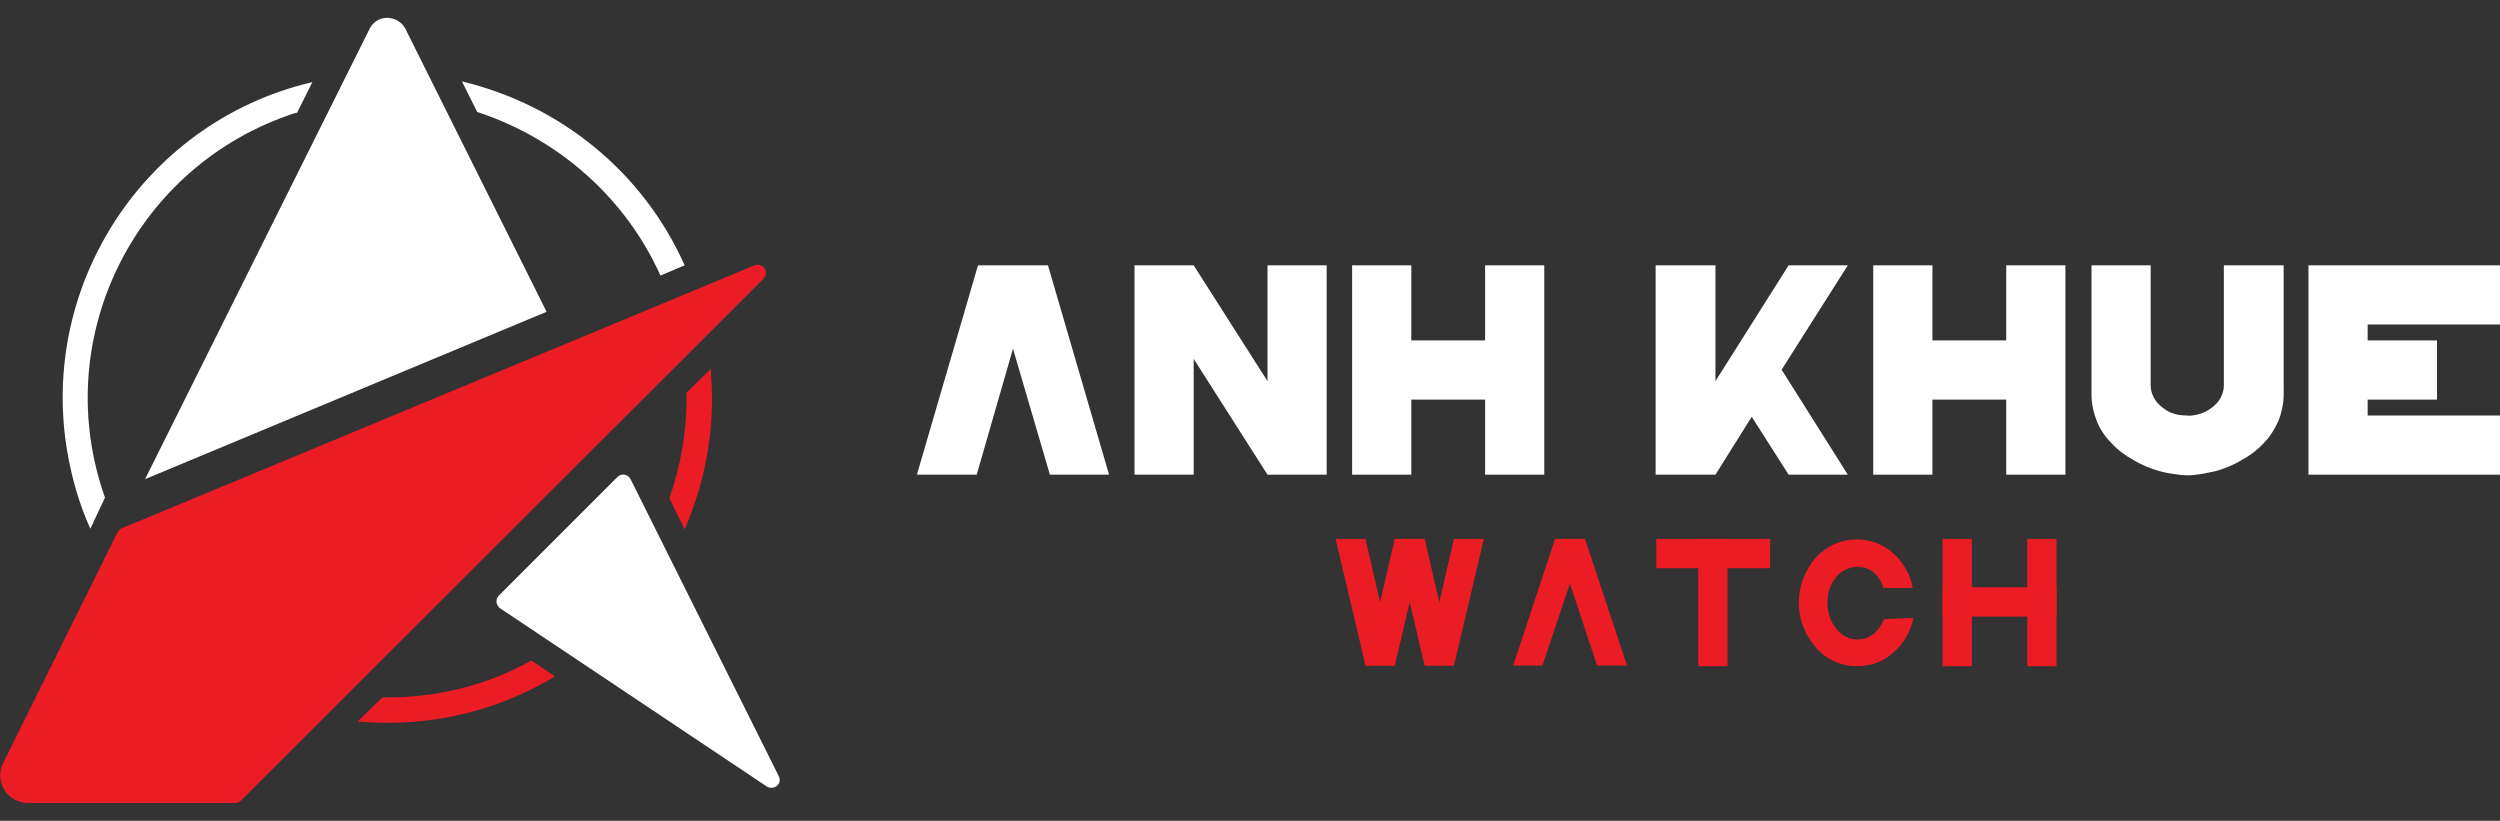 <?xml version="1.0" encoding="utf-8"?>
<!-- Generator: Adobe Illustrator 23.1.0, SVG Export Plug-In . SVG Version: 6.00 Build 0)  -->
<svg version="1.1" id="Layer_1" xmlns="http://www.w3.org/2000/svg" xmlns:xlink="http://www.w3.org/1999/xlink" x="0px" y="0px"
	 viewBox="0 0 392.9 129" style="enable-background:new 0 0 392.9 129;" xml:space="preserve">
<rect x="0" y="0" width="392.9" height="129" fill="#333333" stroke="none"/>
<style type="text/css">
	.st0{fill:#EC1C24;}
	.st1{fill:#FFFFFF;}
</style>
<title>logo-anhkhue-watch</title>
<g>
	<path class="st0" d="M37.9,125.8l82.1-82c0.5-0.5,0.5-1.3,0-1.8c-0.4-0.4-0.9-0.5-1.4-0.3L19.2,83c-0.3,0.1-0.5,0.3-0.7,0.6
		L0.5,119.9c-1.1,2.1-0.2,4.8,1.9,5.8c0.6,0.3,1.3,0.5,2,0.5H37C37.3,126.2,37.6,126.1,37.9,125.8z"/>
	<path class="st1" d="M85.9,49L63.7,4.5C62.9,3,61,2.4,59.5,3.1c-0.6,0.3-1.1,0.8-1.4,1.4L22.8,75.3L85.9,49z"/>
	<path class="st1" d="M78.6,95.6l41.9,28c0.6,0.4,1.4,0.2,1.8-0.3c0.3-0.4,0.3-0.9,0.1-1.3L99.1,75.3c-0.3-0.6-1.1-0.9-1.7-0.6
		c-0.1,0.1-0.2,0.1-0.3,0.2L78.4,93.6c-0.5,0.5-0.5,1.3,0,1.8C78.4,95.5,78.5,95.5,78.6,95.6z"/>
	<path class="st0" d="M107.9,62.6c0,5.3-0.9,10.6-2.7,15.7l2.4,4.9c2.8-6.5,4.3-13.4,4.3-20.5c0-1.6-0.1-3.1-0.2-4.7l-3.9,3.8
		C107.9,62.1,107.9,62.3,107.9,62.6z"/>
	<path class="st0" d="M60.9,109.6h-0.8l-3.9,3.8c1.6,0.1,3.1,0.2,4.7,0.2c9.3,0,18.4-2.5,26.3-7.3l-3.7-2.5
		C76.6,107.7,68.8,109.6,60.9,109.6z"/>
	<path class="st1" d="M103.8,43.3l3.8-1.6c-6.5-14.6-19.5-25.2-35-28.9l2.4,4.8C87.8,21.8,98.3,31.1,103.8,43.3z"/>
	<path class="st1" d="M15.7,79.9l0.8-1.7c-8.7-24.5,4.2-51.3,28.6-60c0.5-0.2,1.1-0.4,1.6-0.5l2.4-4.8C21.8,19.3,4.8,46.7,11.2,74.1
		c0.7,3.1,1.7,6.1,3,9L15.7,79.9L15.7,79.9z"/>
	<rect x="305.3" y="84.7" class="st0" width="4.6" height="20"/>
	<rect x="318.6" y="84.7" class="st0" width="4.6" height="20"/>
	<rect x="305.3" y="92.3" class="st0" width="17.9" height="4.6"/>
	<rect x="266.9" y="84.7" class="st0" width="4.6" height="20"/>
	<rect x="260.3" y="84.7" class="st0" width="17.9" height="4.6"/>
	<polygon class="st0" points="242.4,104.6 237.8,104.6 244.4,84.7 249.1,84.7 	"/>
	<polygon class="st0" points="251,104.6 255.7,104.6 249.1,84.7 244.4,84.7 	"/>
	<polygon class="st0" points="219.2,104.6 214.6,104.6 209.9,84.7 214.6,84.7 	"/>
	<polygon class="st0" points="214.6,104.6 219.2,104.6 223.9,84.7 219.2,84.7 	"/>
	<polygon class="st0" points="228.5,104.6 223.9,104.6 219.2,84.7 223.9,84.7 	"/>
	<polygon class="st0" points="223.9,104.6 228.5,104.6 233.2,84.7 228.5,84.7 	"/>
	<path class="st0" d="M300.7,97.1c-0.4,2.1-1.5,4.1-3.2,5.5c-1.5,1.4-3.5,2.1-5.6,2.1c-2.5,0-4.8-1-6.5-2.9
		c-3.6-4.1-3.6-10.1,0-14.2c3.2-3.5,8.7-3.8,12.2-0.6c0.7,0.6,1.3,1.4,1.8,2.2c0.6,1,1,2,1.2,3.2H296c-0.7-2.2-2.1-3.3-4.1-3.3
		c-1.3,0-2.6,0.6-3.4,1.7c-0.9,1.1-1.3,2.5-1.3,3.9c0,1.4,0.4,2.9,1.3,4c0.8,1.1,2,1.8,3.4,1.8c1.9,0,3.3-1.1,4.2-3.2L300.7,97.1z"
		/>
	<path class="st1" d="M349.5,41.7v18.9c0,0.7-0.2,1.3-0.5,1.9c-0.3,0.6-0.8,1.1-1.3,1.5c-0.5,0.4-1.2,0.8-1.8,1
		c-0.7,0.2-1.5,0.4-2.2,0.3c-0.7,0-1.5-0.1-2.1-0.3c-0.7-0.2-1.3-0.6-1.8-1c-0.5-0.4-1-0.9-1.3-1.5c-0.3-0.6-0.5-1.2-0.5-1.9V41.7
		h-9.3v20.3c0,1.4,0.3,2.8,0.8,4.1c0.5,1.3,1.3,2.5,2.3,3.5c1,1.1,2.2,2,3.5,2.7c1.3,0.8,2.8,1.4,4.3,1.8c0.7,0.2,1.4,0.3,2.1,0.4
		c0.7,0.1,1.4,0.2,2.1,0.2c0.7,0,1.4-0.1,2.1-0.2c0.7-0.1,1.4-0.3,2.1-0.4c1.5-0.4,3-1,4.3-1.8c1.3-0.7,2.5-1.6,3.5-2.7
		c1-1,1.7-2.2,2.3-3.5c0.5-1.3,0.8-2.7,0.8-4.1V41.7H349.5z"/>
	<polygon class="st1" points="199.2,59.9 187.6,41.7 178.3,41.7 178.3,74.6 187.6,74.6 187.6,56.4 199.2,74.6 208.5,74.6 
		208.5,41.7 199.2,41.7 	"/>
	<polygon class="st1" points="290.4,41.7 281.1,41.7 269.6,59.9 269.6,41.7 260.2,41.7 260.2,74.6 260.2,74.6 269.6,74.6 
		269.6,74.6 275.3,65.5 281.1,74.6 290.4,74.6 280,58.1 	"/>
	<polygon class="st1" points="233.4,53.5 221.8,53.5 221.8,41.7 212.5,41.7 212.5,53.5 212.5,62.8 212.5,74.6 221.8,74.6 
		221.8,62.8 233.4,62.8 233.4,74.6 242.7,74.6 242.7,62.8 242.7,53.5 242.7,41.7 233.4,41.7 	"/>
	<polygon class="st1" points="315.3,53.5 303.7,53.5 303.7,41.7 294.4,41.7 294.4,53.5 294.4,62.8 294.4,74.6 303.7,74.6 
		303.7,62.8 315.3,62.8 315.3,74.6 324.6,74.6 324.6,62.8 324.6,53.5 324.6,41.7 315.3,41.7 	"/>
	<polygon class="st1" points="392.9,51 392.9,41.7 372.1,41.7 362.8,41.7 362.8,51 362.8,53.5 362.8,62.8 362.8,65.3 362.8,74.6 
		372.1,74.6 392.9,74.6 392.9,65.3 372.1,65.3 372.1,62.8 383,62.8 383,53.5 372.1,53.5 372.1,51 	"/>
	<polygon class="st1" points="163.1,41.7 155.4,41.7 153.7,41.7 144.1,74.6 153.5,74.6 159.2,54.8 165,74.6 174.3,74.6 164.7,41.7 	
		"/>
</g>
</svg>
